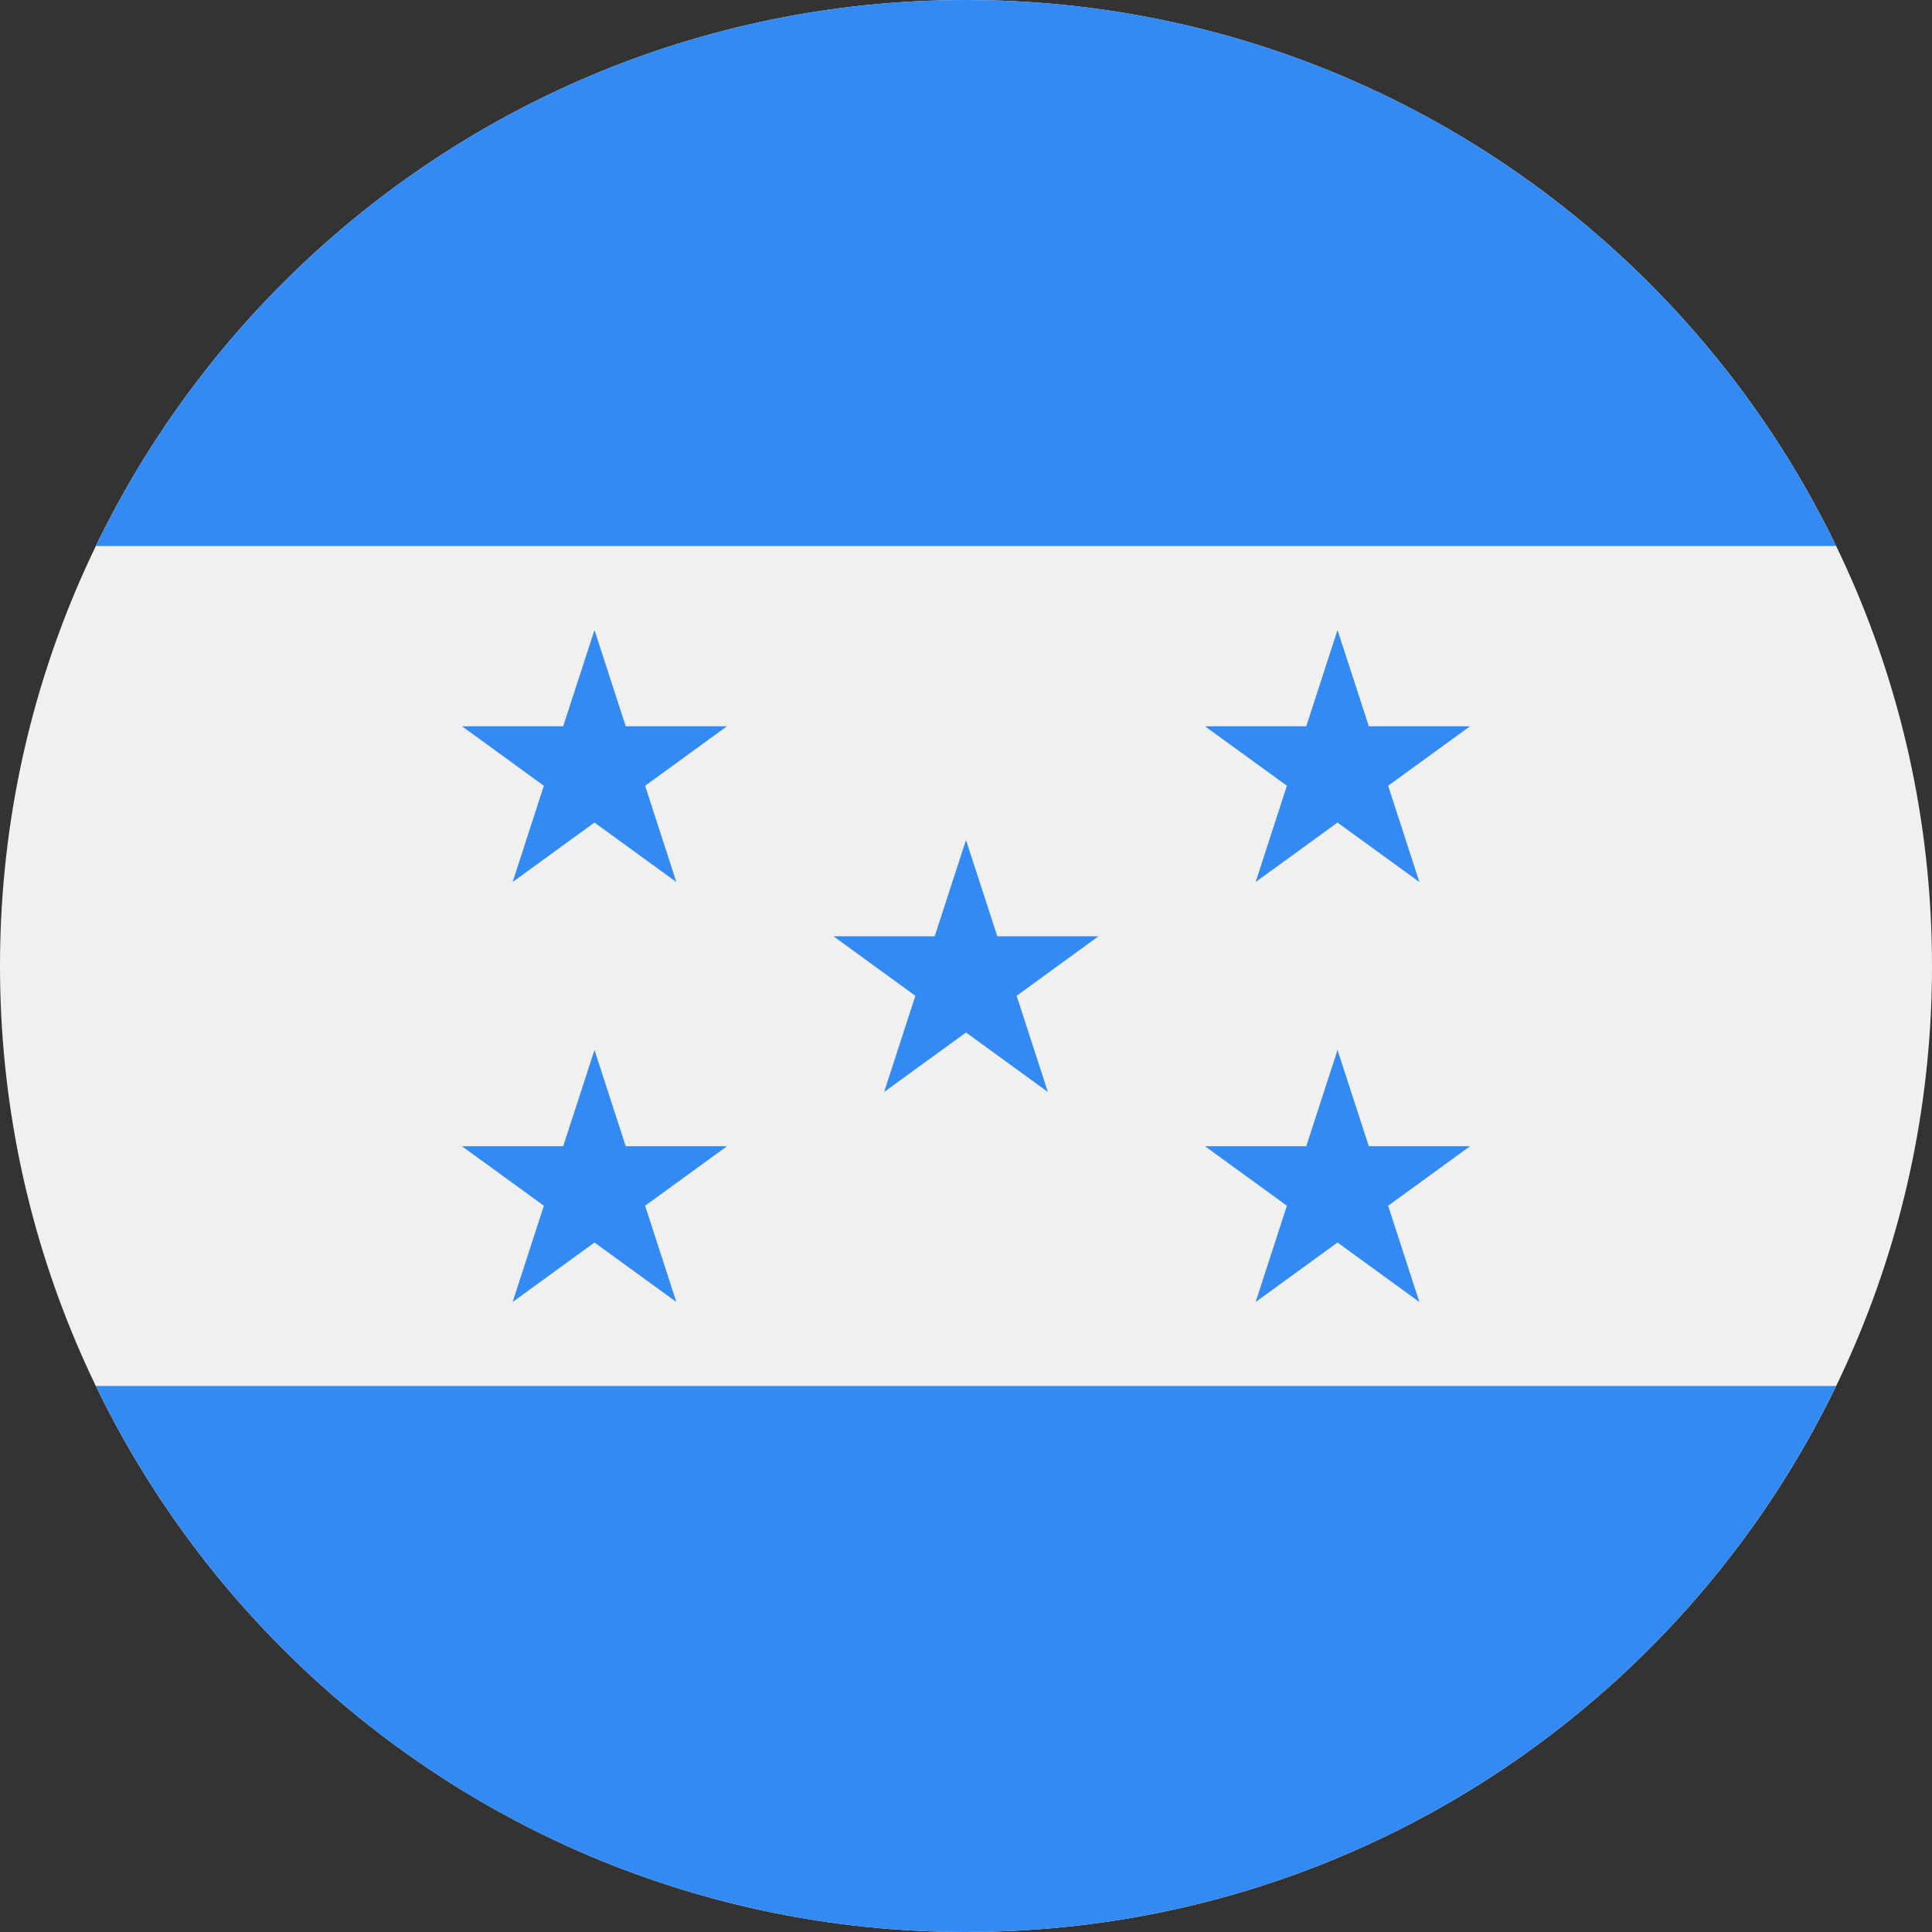 <svg width="24" height="24" viewBox="0 0 24 24" fill="none" xmlns="http://www.w3.org/2000/svg">
    <rect x="0" y="0" width="24" height="24" fill="#333333" stroke="none"/>
    <g clip-path="url(#clip0_253_6758)">
        <path
            d="M12 24C18.627 24 24 18.627 24 12C24 5.373 18.627 0 12 0C5.373 0 0 5.373 0 12C0 18.627 5.373 24 12 24Z"
            fill="#F0F0F0"
        />
        <path
            d="M12 24C16.757 24 20.868 21.231 22.809 17.217H1.191C3.132 21.231 7.242 24 12 24Z"
            fill="#338AF3"
        />
        <path
            d="M12 0C7.242 0 3.132 2.769 1.191 6.783H22.809C20.868 2.769 16.757 0 12 0Z"
            fill="#338AF3"
        />
        <path
            d="M7.385 7.826L7.773 9.022H9.031L8.014 9.761L8.402 10.957L7.385 10.218L6.368 10.957L6.756 9.761L5.739 9.022H6.996L7.385 7.826Z"
            fill="#338AF3"
        />
        <path
            d="M7.385 13.043L7.773 14.239H9.031L8.014 14.978L8.402 16.174L7.385 15.435L6.368 16.174L6.756 14.978L5.739 14.239H6.996L7.385 13.043Z"
            fill="#338AF3"
        />
        <path
            d="M16.615 7.826L17.004 9.022H18.261L17.244 9.761L17.632 10.957L16.615 10.218L15.598 10.957L15.986 9.761L14.969 9.022H16.227L16.615 7.826Z"
            fill="#338AF3"
        />
        <path
            d="M16.615 13.043L17.004 14.239H18.261L17.244 14.978L17.632 16.174L16.615 15.435L15.598 16.174L15.986 14.978L14.969 14.239H16.227L16.615 13.043Z"
            fill="#338AF3"
        />
        <path
            d="M12 10.435L12.389 11.631H13.646L12.629 12.37L13.017 13.565L12 12.826L10.983 13.565L11.371 12.37L10.354 11.631H11.611L12 10.435Z"
            fill="#338AF3"
        />
    </g>
    <defs>
        <clipPath id="clip0_253_6758">
            <rect width="24" height="24" fill="white" />
        </clipPath>
    </defs>
</svg>
